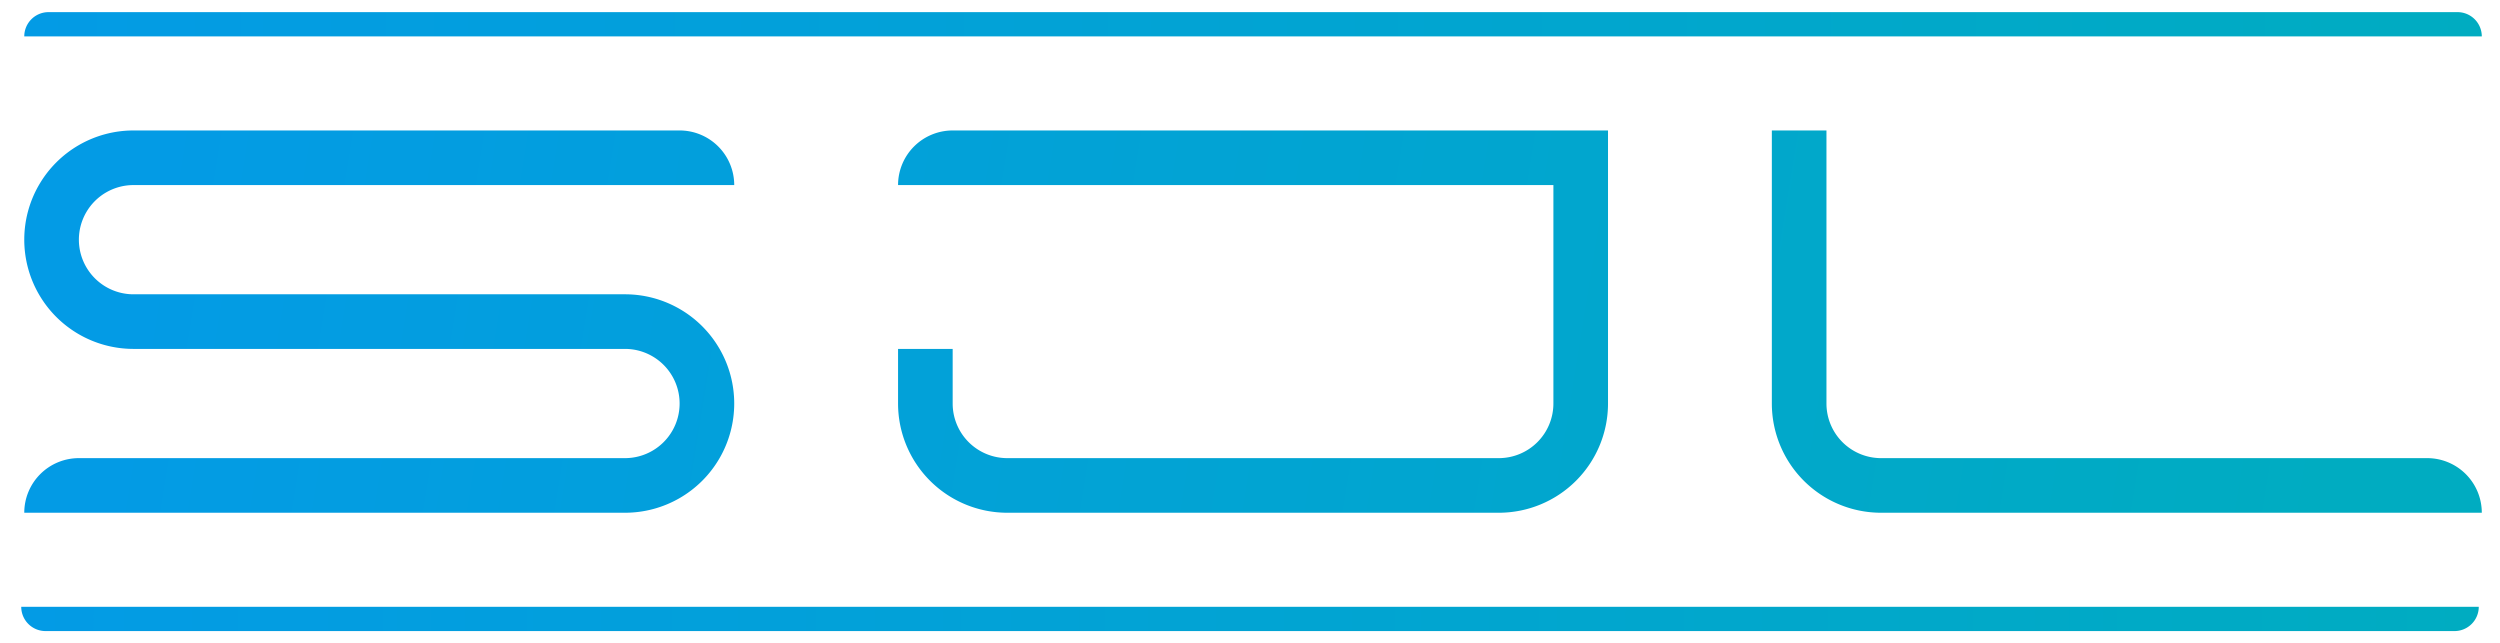 <svg id="Layer_1" data-name="Layer 1" xmlns="http://www.w3.org/2000/svg" xmlns:xlink="http://www.w3.org/1999/xlink" viewBox="0 0 412 106"><defs><style>.cls-1{fill:url(#linear-gradient);}.cls-2{fill:url(#linear-gradient-2);}.cls-3{fill:url(#linear-gradient-3);}.cls-4{fill:url(#linear-gradient-4);}.cls-5{fill:url(#linear-gradient-5);}</style><linearGradient id="linear-gradient" x1="21.61" y1="47.06" x2="380.27" y2="105.06" gradientUnits="userSpaceOnUse"><stop offset="0" stop-color="#039be5"/><stop offset="1" stop-color="#00acc1"/></linearGradient><linearGradient id="linear-gradient-2" x1="25.59" y1="22.41" x2="384.26" y2="80.41" xlink:href="#linear-gradient"/><linearGradient id="linear-gradient-3" x1="27.88" y1="8.23" x2="386.55" y2="66.23" xlink:href="#linear-gradient"/><linearGradient id="linear-gradient-4" x1="3.5" y1="102" x2="408.5" y2="102" xlink:href="#linear-gradient"/><linearGradient id="linear-gradient-5" x1="4" y1="4" x2="409" y2="4" xlink:href="#linear-gradient"/></defs><title>manogram copy</title><path class="cls-1" d="M103,48.5H22a9,9,0,0,1,0-18h99a9,9,0,0,0-9-9H22a18,18,0,0,0,0,36h81a9,9,0,0,1,0,18H13a9,9,0,0,0-9,9h99a18,18,0,0,0,0-36Z"/><path class="cls-2" d="M256,21.5H157a9,9,0,0,0-9,9H256v36a9,9,0,0,1-9,9H166a9,9,0,0,1-9-9v-9h-9v9a18,18,0,0,0,18,18h81a18,18,0,0,0,18-18v-45Z"/><path class="cls-3" d="M400,75.5H310a9,9,0,0,1-9-9v-45h-9v45a18,18,0,0,0,18,18h99A9,9,0,0,0,400,75.5Z"/><path class="cls-4" d="M3.5,100h405a0,0,0,0,1,0,0v0a4,4,0,0,1-4,4H7.5a4,4,0,0,1-4-4v0A0,0,0,0,1,3.5,100Z"/><path class="cls-5" d="M8,2H405a4,4,0,0,1,4,4V6a0,0,0,0,1,0,0H4A0,0,0,0,1,4,6V6A4,4,0,0,1,8,2Z"/></svg>